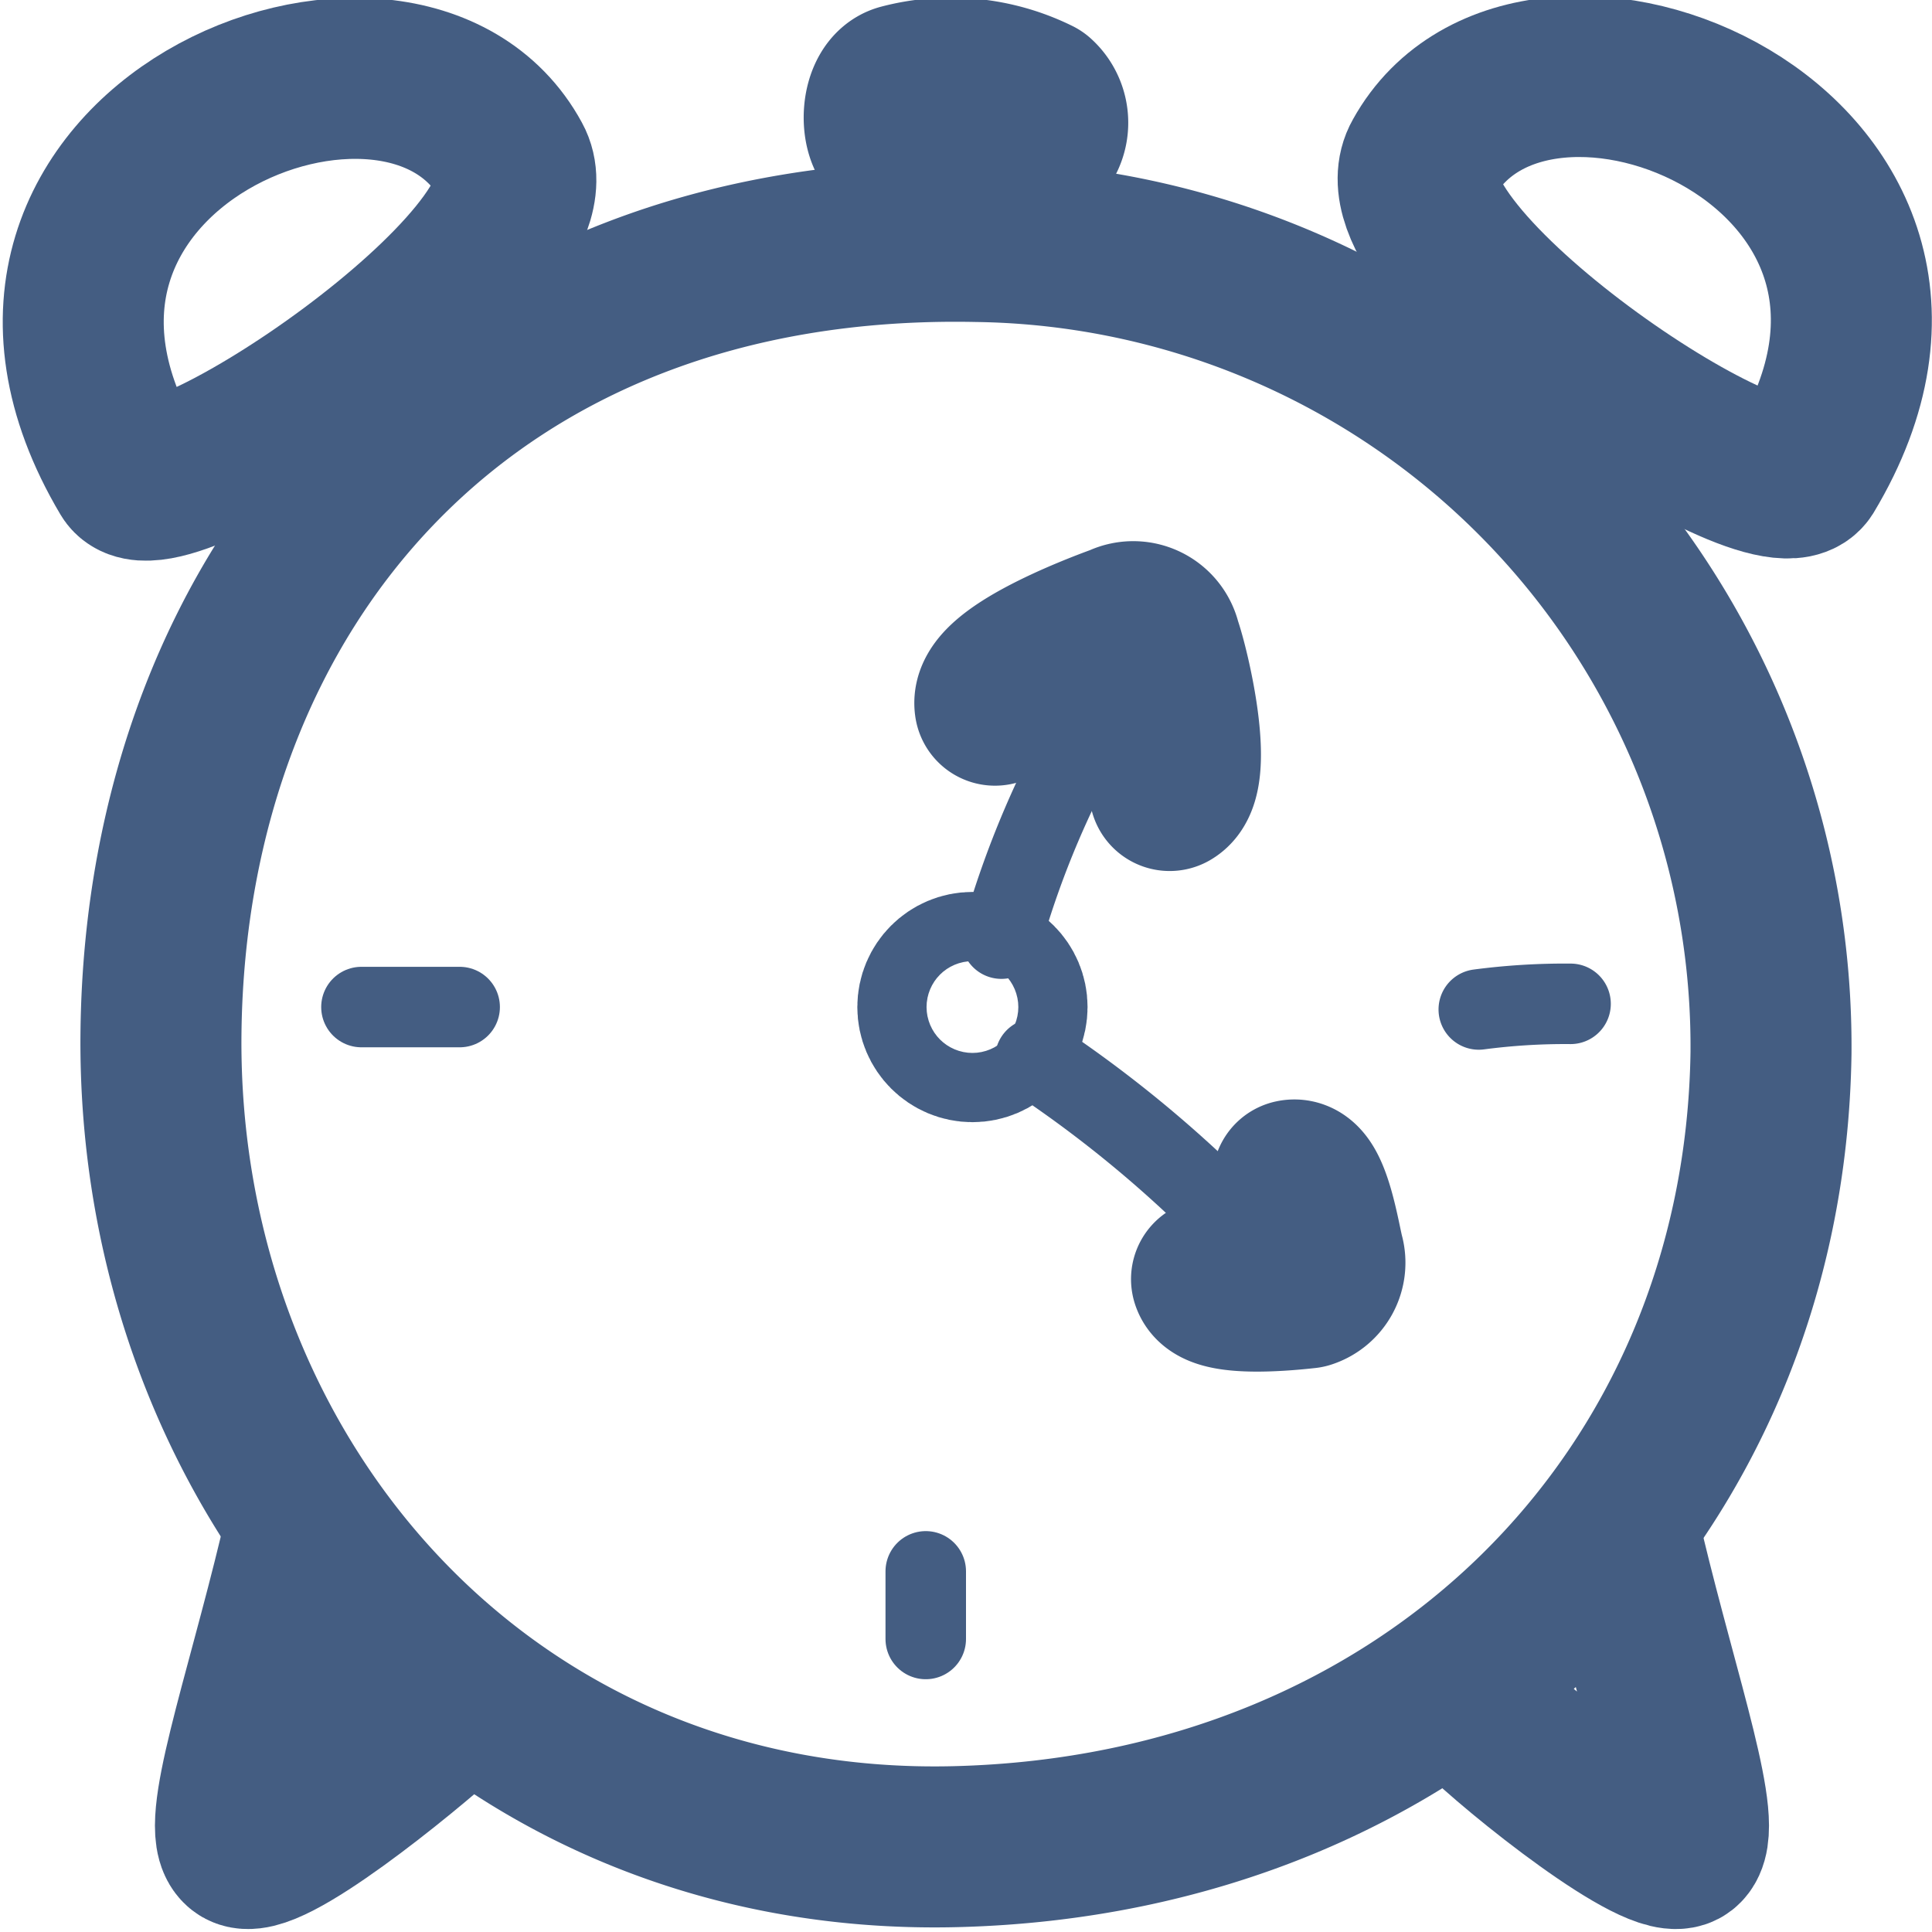 <svg xmlns="http://www.w3.org/2000/svg" width="24" height="24" viewBox="0 0 24 24"><defs><style>.cls-1{opacity:0;}.cls-2{fill:#e04c59;}.cls-3,.cls-4{fill:none;stroke:#445d82;stroke-linecap:round;stroke-linejoin:round;}.cls-3{stroke-width:2px;}</style></defs><g id="_24_Alarm" data-name="24_Alarm"><g id="Container" class="cls-1"><rect class="cls-2" width="24" height="24"/></g><path class="cls-3" d="M22,13.08c-.08,5.52-4.27,9.72-10.14,9.86S1.93,18.33,2,12.81,5.76,2.87,12.14,3A10,10,0,0,1,22,13.08Z"/><path class="cls-4" d="M13.62,8.9a11.6,11.6,0,0,0-1.18,2.76"/><path class="cls-4" d="M15.6,15.48a15.18,15.18,0,0,0-2.74-2.33"/><path class="cls-3" d="M14.53,9.82c.31-.18,0-1.51-.11-1.82a.35.35,0,0,0-.5-.24c-.36.13-1.62.62-1.56,1"/><path class="cls-3" d="M15.05,15.89c.07.23,1,.13,1.18.11a.33.33,0,0,0,.22-.39c-.05-.18-.17-1-.39-.95"/><path class="cls-4" d="M11.5,19.52c0,.32,0,.62,0,.84"/><circle class="cls-3" cx="12.08" cy="12.51" r="0.43"/><path class="cls-4" d="M19.51,12.47a8.2,8.2,0,0,0-1.14.07"/><path class="cls-4" d="M5.71,12.51c-.32,0-1,0-1.22,0"/><path class="cls-3" d="M22.42,5.85c2.4-4-3.36-6.37-4.74-3.88C17,3.16,22,6.52,22.42,5.85Z"/><line class="cls-4" x1="12.72" y1="3.16" x2="12.83" y2="1.98"/><path class="cls-3" d="M11.11,1.79c-.19-.12-.17-.67.09-.74a2.41,2.41,0,0,1,1.68.17.41.41,0,0,1-.11.68A2.71,2.71,0,0,1,11.11,1.79Z"/><path class="cls-3" d="M5.56,21.25C5,21.76,3.28,23.16,3,22.94s.28-1.81.72-3.64"/><path class="cls-3" d="M1.61,5.88C-.79,1.84,5-.49,6.35,2,7,3.18,2,6.54,1.61,5.88Z"/><path class="cls-3" d="M18.35,21.25c.51.51,2.27,1.91,2.55,1.69s-.28-1.81-.72-3.64"/></g></svg>